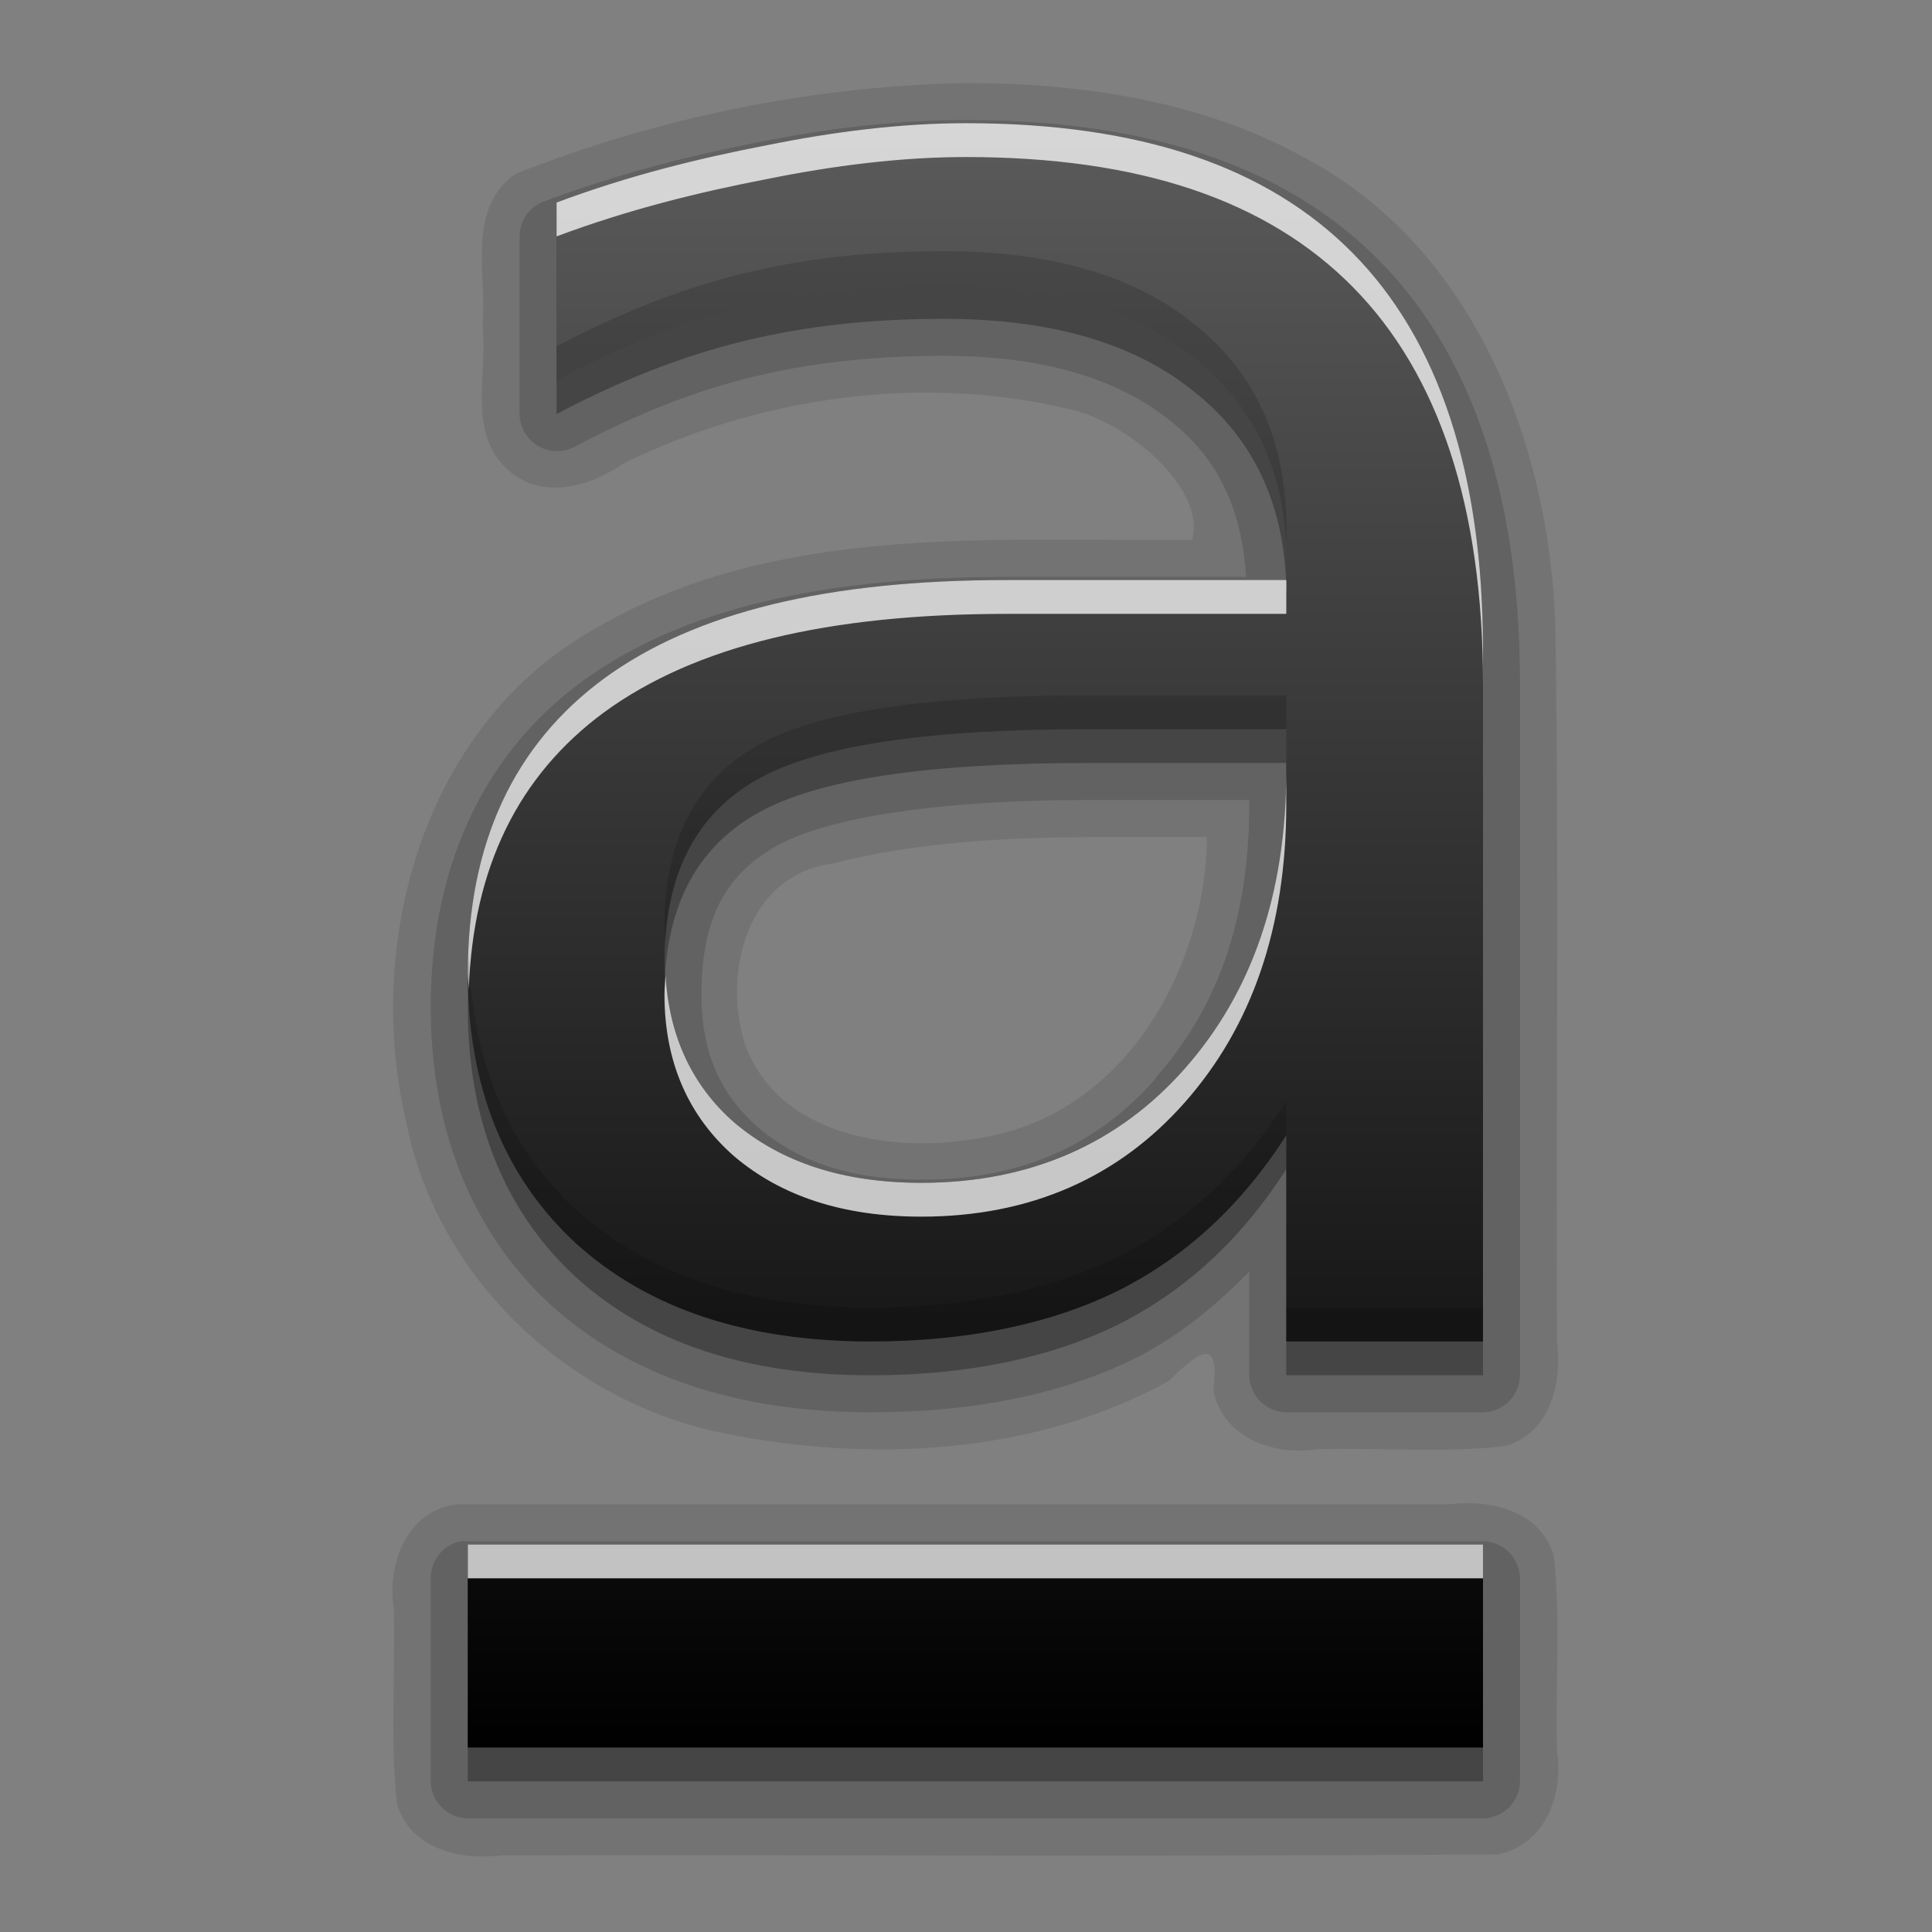 <?xml version="1.0" encoding="UTF-8" standalone="no"?>
<!-- Created with Inkscape (http://www.inkscape.org/) -->

<svg
   xmlns:dc="http://purl.org/dc/elements/1.1/"
   xmlns:cc="http://creativecommons.org/ns#"
   xmlns:rdf="http://www.w3.org/1999/02/22-rdf-syntax-ns#"
   xmlns:svg="http://www.w3.org/2000/svg"
   xmlns="http://www.w3.org/2000/svg"
   xmlns:xlink="http://www.w3.org/1999/xlink"
   xmlns:sodipodi="http://sodipodi.sourceforge.net/DTD/sodipodi-0.dtd"
   xmlns:inkscape="http://www.inkscape.org/namespaces/inkscape"
   version="1.0"
   width="256"
   height="256"
   id="svg2408"
   inkscape:version="0.48.3.1 r9886"
   sodipodi:docname="format-text-underline.svg">
  <rect width="100%" height="100%" fill="#808080" stroke="none"/>
  <sodipodi:namedview
     pagecolor="#ffffff"
     bordercolor="#666666"
     borderopacity="1"
     objecttolerance="10"
     gridtolerance="10"
     guidetolerance="10"
     inkscape:pageopacity="0"
     inkscape:pageshadow="2"
     inkscape:window-width="1024"
     inkscape:window-height="572"
     id="namedview4196"
     showgrid="false"
     inkscape:zoom="1.6367188"
     inkscape:cx="117.30788"
     inkscape:cy="128"
     inkscape:window-x="0"
     inkscape:window-y="28"
     inkscape:window-maximized="1"
     inkscape:current-layer="svg2408" />
  <defs
     id="defs2410">
    <linearGradient
       id="linearGradient3637">
      <stop
         id="stop3639"
         style="stop-color:#5a5a5a;stop-opacity:1;"
         offset="0" />
      <stop
         id="stop3641"
         style="stop-color:#000000;stop-opacity:1;"
         offset="1" />
    </linearGradient>
    <linearGradient
       x1="45.448"
       y1="92.54"
       x2="45.448"
       y2="7.017"
       id="ButtonShadow"
       gradientUnits="userSpaceOnUse"
       gradientTransform="scale(1.006,0.994)">
      <stop
         id="stop3750"
         style="stop-color:#000000;stop-opacity:1"
         offset="0" />
      <stop
         id="stop3752"
         style="stop-color:#000000;stop-opacity:0.588"
         offset="1" />
    </linearGradient>
    <linearGradient
       id="linearGradient3737">
      <stop
         id="stop3739"
         style="stop-color:#ffffff;stop-opacity:1"
         offset="0" />
      <stop
         id="stop3741"
         style="stop-color:#ffffff;stop-opacity:0"
         offset="1" />
    </linearGradient>
    <linearGradient
       id="linearGradient3700">
      <stop
         id="stop3702"
         style="stop-color:#2276c5;stop-opacity:1"
         offset="0" />
      <stop
         id="stop3704"
         style="stop-color:#68baf4;stop-opacity:1"
         offset="1" />
    </linearGradient>
    <filter
       color-interpolation-filters="sRGB"
       id="filter3174">
      <feGaussianBlur
         id="feGaussianBlur3176"
         stdDeviation="1.71" />
    </filter>
    <linearGradient
       x1="36.357"
       y1="6"
       x2="36.357"
       y2="63.893"
       id="linearGradient3188"
       xlink:href="#linearGradient3737"
       gradientUnits="userSpaceOnUse" />
    <filter
       x="-0.192"
       y="-0.192"
       width="1.384"
       height="1.384"
       color-interpolation-filters="sRGB"
       id="filter3794">
      <feGaussianBlur
         id="feGaussianBlur3796"
         stdDeviation="5.28" />
    </filter>
    <linearGradient
       x1="48"
       y1="20.221"
       x2="48"
       y2="138.661"
       id="linearGradient3613"
       xlink:href="#linearGradient3737"
       gradientUnits="userSpaceOnUse" />
    <radialGradient
       cx="48"
       cy="90.172"
       r="42"
       fx="48"
       fy="90.172"
       id="radialGradient3619"
       xlink:href="#linearGradient3737"
       gradientUnits="userSpaceOnUse"
       gradientTransform="matrix(1.157,0,0,0.996,-7.551,0.197)" />
    <clipPath
       id="clipPath3613">
      <rect
         width="84"
         height="84"
         rx="6"
         ry="6"
         x="6"
         y="6"
         id="rect3615"
         style="fill:#ffffff;fill-opacity:1;fill-rule:nonzero;stroke:none" />
    </clipPath>
    <linearGradient
       x1="48"
       y1="90"
       x2="48"
       y2="5.988"
       id="linearGradient2843"
       xlink:href="#linearGradient3700"
       gradientUnits="userSpaceOnUse"
       gradientTransform="translate(0,100)" />
    <clipPath
       id="clipPath3625">
      <path
         d="M 0,0 0,96 96,96 96,0 0,0 z m 12,6 72,0 c 3.324,0 6,2.676 6,6 l 0,72 c 0,3.324 -2.676,6 -6,6 L 12,90 C 8.676,90 6,87.324 6,84 L 6,12 C 6,8.676 8.676,6 12,6 z"
         inkscape:connector-curvature="0"
         id="path3627"
         style="fill:#ffffff;fill-opacity:1;stroke:none" />
    </clipPath>
    <linearGradient
       x1="44.512"
       y1="6"
       x2="44.512"
       y2="90.015"
       id="linearGradient3643"
       xlink:href="#linearGradient3637"
       gradientUnits="userSpaceOnUse" />
    <clipPath
       id="clipPath3649">
      <rect
         width="76"
         height="76"
         rx="4"
         ry="4"
         x="10"
         y="10"
         id="rect3651"
         style="fill:#ffffff;fill-opacity:1;fill-rule:nonzero;stroke:none" />
    </clipPath>
    <filter
       color-interpolation-filters="sRGB"
       id="filter3657">
      <feGaussianBlur
         id="feGaussianBlur3659"
         stdDeviation="1.14" />
    </filter>
    <linearGradient
       inkscape:collect="always"
       xlink:href="#linearGradient3637"
       id="linearGradient4822"
       gradientUnits="userSpaceOnUse"
       gradientTransform="matrix(13.452,0,0,13.452,-18.454,-25.435)"
       x1="12.07"
       y1="3.133"
       x2="12.07"
       y2="19.053" />
  </defs>
  <g
     id="layer2"
     style="display:none"
     transform="translate(0,160)">
    <rect
       width="86"
       height="85"
       rx="6"
       ry="6"
       x="5"
       y="7"
       clip-path="url(#clipPath3625)"
       id="rect3745"
       style="opacity:0.9;fill:url(#ButtonShadow);fill-opacity:1;fill-rule:nonzero;stroke:none;filter:url(#filter3174)" />
  </g>
  <g
     id="layer1"
     style="display:none"
     transform="translate(0,160)">
    <rect
       width="84"
       height="84"
       rx="6"
       ry="6"
       x="6"
       y="6"
       id="rect2419"
       style="opacity:0.8;fill:#000000;fill-opacity:1;fill-rule:nonzero;stroke:none" />
    <path
       d="m 14,10 c -2.216,0 -4,1.784 -4,4 l 0,68 c 0,2.216 1.784,4 4,4 l 68,0 c 2.216,0 4,-1.784 4,-4 l 0,-68 c 0,-2.216 -1.784,-4 -4,-4 l -68,0 z m 0,3.062 68,0 c 0.579,0 0.938,0.359 0.938,0.938 l 0,68 c 0,0.579 -0.359,0.938 -0.938,0.938 l -68,0 c -0.579,0 -0.938,-0.359 -0.938,-0.938 l 0,-68 c 0,-0.579 0.359,-0.938 0.938,-0.938 z"
       inkscape:connector-curvature="0"
       id="rect3726"
       style="opacity:0.08;fill:#000000;fill-opacity:1;fill-rule:nonzero;stroke:none" />
    <path
       d="M 12,6 C 8.676,6 6,8.676 6,12 l 0,72 c 0,3.324 2.676,6 6,6 l 72,0 c 3.324,0 6,-2.676 6,-6 L 90,12 C 90,8.676 87.324,6 84,6 L 12,6 z m 2,4 68,0 c 2.216,0 4,1.784 4,4 l 0,68 c 0,2.216 -1.784,4 -4,4 l -68,0 c -2.216,0 -4,-1.784 -4,-4 l 0,-68 c 0,-2.216 1.784,-4 4,-4 z"
       inkscape:connector-curvature="0"
       id="rect3629"
       style="fill:url(#linearGradient3643);fill-opacity:1;fill-rule:nonzero;stroke:none" />
    <path
       d="M 12,6 C 8.676,6 6,8.676 6,12 l 0,2 0,68 0,2 c 0,0.335 0.041,0.651 0.094,0.969 0.049,0.296 0.097,0.597 0.188,0.875 0.01,0.03 0.021,0.064 0.031,0.094 0.099,0.288 0.235,0.547 0.375,0.812 0.145,0.274 0.316,0.536 0.5,0.781 0.184,0.246 0.374,0.473 0.594,0.688 0.44,0.428 0.943,0.815 1.5,1.094 0.279,0.14 0.573,0.247 0.875,0.344 -0.256,-0.1 -0.487,-0.236 -0.719,-0.375 -0.007,-0.004 -0.024,0.004 -0.031,0 -0.032,-0.019 -0.062,-0.043 -0.094,-0.062 -0.12,-0.077 -0.231,-0.164 -0.344,-0.25 -0.106,-0.081 -0.213,-0.161 -0.312,-0.25 C 8.478,88.557 8.309,88.373 8.156,88.188 8.049,88.057 7.938,87.922 7.844,87.781 7.819,87.743 7.805,87.695 7.781,87.656 7.716,87.553 7.651,87.452 7.594,87.344 7.493,87.149 7.388,86.928 7.312,86.719 7.305,86.697 7.289,86.678 7.281,86.656 7.249,86.564 7.245,86.469 7.219,86.375 7.188,86.268 7.148,86.172 7.125,86.062 7.052,85.721 7,85.364 7,85 L 7,83 7,15 7,13 C 7,10.218 9.218,8 12,8 l 2,0 68,0 2,0 c 2.782,0 5,2.218 5,5 l 0,2 0,68 0,2 c 0,0.364 -0.052,0.721 -0.125,1.062 -0.044,0.207 -0.088,0.398 -0.156,0.594 -0.008,0.022 -0.023,0.041 -0.031,0.062 -0.063,0.174 -0.138,0.367 -0.219,0.531 -0.042,0.083 -0.079,0.17 -0.125,0.25 -0.055,0.097 -0.127,0.188 -0.188,0.281 -0.094,0.141 -0.205,0.276 -0.312,0.406 -0.143,0.174 -0.303,0.347 -0.469,0.5 -0.011,0.01 -0.02,0.021 -0.031,0.031 -0.138,0.126 -0.285,0.234 -0.438,0.344 -0.103,0.073 -0.204,0.153 -0.312,0.219 -0.007,0.004 -0.024,-0.004 -0.031,0 -0.232,0.139 -0.463,0.275 -0.719,0.375 0.302,-0.097 0.596,-0.204 0.875,-0.344 0.557,-0.279 1.06,-0.666 1.5,-1.094 0.22,-0.214 0.409,-0.442 0.594,-0.688 0.184,-0.246 0.355,-0.508 0.5,-0.781 0.14,-0.265 0.276,-0.525 0.375,-0.812 0.01,-0.031 0.021,-0.063 0.031,-0.094 0.09,-0.278 0.139,-0.579 0.188,-0.875 C 89.959,84.651 90,84.335 90,84 l 0,-2 0,-68 0,-2 C 90,8.676 87.324,6 84,6 L 12,6 z"
       inkscape:connector-curvature="0"
       id="rect3728"
       style="fill:url(#linearGradient3188);fill-opacity:1;fill-rule:nonzero;stroke:none" />
    <path
       d="M 12,90 C 8.676,90 6,87.324 6,84 L 6,82 6,14 6,12 c 0,-0.335 0.041,-0.651 0.094,-0.969 0.049,-0.296 0.097,-0.597 0.188,-0.875 C 6.291,10.126 6.302,10.093 6.312,10.062 6.411,9.775 6.547,9.515 6.688,9.25 6.832,8.976 7.003,8.714 7.188,8.469 7.372,8.223 7.561,7.995 7.781,7.781 8.221,7.353 8.724,6.967 9.281,6.688 9.56,6.548 9.855,6.441 10.156,6.344 9.9,6.444 9.67,6.58 9.438,6.719 c -0.007,0.004 -0.024,-0.004 -0.031,0 -0.032,0.019 -0.062,0.043 -0.094,0.062 -0.12,0.077 -0.231,0.164 -0.344,0.25 -0.106,0.081 -0.213,0.161 -0.312,0.25 C 8.478,7.443 8.309,7.627 8.156,7.812 8.049,7.943 7.938,8.078 7.844,8.219 7.819,8.257 7.805,8.305 7.781,8.344 7.716,8.447 7.651,8.548 7.594,8.656 7.493,8.851 7.388,9.072 7.312,9.281 7.305,9.303 7.289,9.322 7.281,9.344 7.249,9.436 7.245,9.531 7.219,9.625 7.188,9.732 7.148,9.828 7.125,9.938 7.052,10.279 7,10.636 7,11 l 0,2 0,68 0,2 c 0,2.782 2.218,5 5,5 l 2,0 68,0 2,0 c 2.782,0 5,-2.218 5,-5 l 0,-2 0,-68 0,-2 C 89,10.636 88.948,10.279 88.875,9.938 88.831,9.731 88.787,9.54 88.719,9.344 88.711,9.322 88.695,9.303 88.688,9.281 88.625,9.108 88.549,8.914 88.469,8.75 88.427,8.667 88.39,8.58 88.344,8.5 88.289,8.403 88.217,8.312 88.156,8.219 88.062,8.078 87.951,7.943 87.844,7.812 87.701,7.638 87.541,7.466 87.375,7.312 87.364,7.302 87.355,7.291 87.344,7.281 87.205,7.156 87.059,7.047 86.906,6.938 86.804,6.864 86.702,6.784 86.594,6.719 c -0.007,-0.004 -0.024,0.004 -0.031,0 -0.232,-0.139 -0.463,-0.275 -0.719,-0.375 0.302,0.097 0.596,0.204 0.875,0.344 0.557,0.279 1.06,0.666 1.5,1.094 0.22,0.214 0.409,0.442 0.594,0.688 0.184,0.246 0.355,0.508 0.5,0.781 0.14,0.265 0.276,0.525 0.375,0.812 0.01,0.031 0.021,0.063 0.031,0.094 0.09,0.278 0.139,0.579 0.188,0.875 C 89.959,11.349 90,11.665 90,12 l 0,2 0,68 0,2 c 0,3.324 -2.676,6 -6,6 l -72,0 z"
       inkscape:connector-curvature="0"
       id="path3615"
       style="opacity:0.6;fill:url(#radialGradient3619);fill-opacity:1;fill-rule:nonzero;stroke:none" />
    <rect
       width="84"
       height="84"
       rx="6"
       ry="6"
       x="6"
       y="106"
       id="rect2841"
       style="fill:url(#linearGradient2843);fill-opacity:1;fill-rule:nonzero;stroke:none" />
    <rect
       width="76"
       height="76"
       rx="4"
       ry="4"
       x="10"
       y="110"
       id="rect3634"
       style="fill:#ff0000;fill-opacity:1;fill-rule:nonzero;stroke:none" />
    <path
       d="m 14,9 c -2.753,0 -5,2.247 -5,5 l 0,68 c 0,2.753 2.247,5 5,5 l 68,0 c 2.753,0 5,-2.247 5,-5 L 87,14 C 87,11.247 84.753,9 82,9 L 14,9 z m 0,2 68,0 c 1.679,0 3,1.321 3,3 l 0,68 c 0,1.679 -1.321,3 -3,3 l -68,0 c -1.679,0 -3,-1.321 -3,-3 l 0,-68 c 0,-1.679 1.321,-3 3,-3 z"
       inkscape:connector-curvature="0"
       transform="translate(-110,0)"
       clip-path="url(#clipPath3649)"
       id="rect3647"
       style="font-size:medium;font-style:normal;font-variant:normal;font-weight:normal;font-stretch:normal;text-indent:0;text-align:start;text-decoration:none;line-height:normal;letter-spacing:normal;word-spacing:normal;text-transform:none;direction:ltr;block-progression:tb;writing-mode:lr-tb;text-anchor:start;color:#000000;fill:#000000;fill-opacity:1;stroke:none;stroke-width:2;marker:none;visibility:visible;display:inline;overflow:visible;filter:url(#filter3657);enable-background:accumulate;font-family:Abandoned Bitplane;-inkscape-font-specification:Abandoned Bitplane" />
    <path
       d="m 14.089,10 c -2.216,0 -4,1.784 -4,4 l 0,68 c 0,2.216 1.784,4 4,4 l 68,0 c 2.216,0 4,-1.784 4,-4 l 0,-68 c 0,-2.216 -1.784,-4 -4,-4 l -68,0 z m 0,2 68,0 c 1.14,0 2,0.86 2,2 l 0,68 c 0,1.14 -0.86,2 -2,2 l -68,0 c -1.14,0 -2,-0.86 -2,-2 l 0,-68 c 0,-1.14 0.86,-2 2,-2 z"
       inkscape:connector-curvature="0"
       id="path3709"
       style="opacity:0.16;fill:#000000;fill-opacity:1;fill-rule:nonzero;stroke:none" />
    <path
       d="m 14,10 c -2.216,0 -4,1.784 -4,4 l 0,68 c 0,2.216 1.784,4 4,4 l 68,0 c 2.216,0 4,-1.784 4,-4 l 0,-68 c 0,-2.216 -1.784,-4 -4,-4 l -68,0 z m 0,1 68,0 c 1.674,0 3,1.326 3,3 l 0,68 c 0,1.674 -1.326,3 -3,3 l -68,0 c -1.674,0 -3,-1.326 -3,-3 l 0,-68 c 0,-1.674 1.326,-3 3,-3 z"
       inkscape:connector-curvature="0"
       id="path3707"
       style="opacity:0.36;fill:#000000;fill-opacity:1;fill-rule:nonzero;stroke:none" />
  </g>
  <g
     id="layer5"
     style="display:none"
     transform="translate(0,160)">
    <rect
       width="66"
       height="66"
       rx="12"
       ry="12"
       x="15"
       y="15"
       clip-path="url(#clipPath3613)"
       id="rect3171"
       style="opacity:0.1;fill:url(#linearGradient3613);fill-opacity:1;fill-rule:nonzero;stroke:#ffffff;stroke-width:0.5;stroke-linecap:round;stroke-linejoin:miter;stroke-miterlimit:4;stroke-opacity:1;stroke-dasharray:none;stroke-dashoffset:0;filter:url(#filter3794)" />
  </g>
  <g
     id="g4814"
     transform="translate(-0.275,1.403)">
    <path
       d="M 128.257,9.597 C 107.896,9.998 87.473,14.164 68.564,21.647 c -6.528,4.667 -3.756,13.294 -4.344,20.066 0.671,6.344 -2.04,14.114 3.223,19.029 4.398,4.143 10.92,2.466 15.378,-0.71 17.97,-8.791 39.138,-11.884 58.689,-7.323 7.943,1.506 18.628,10.57 16.731,17.421 -26.853,0.244 -55.558,-2.299 -79.571,12.04 -22.256,12.715 -30.21,41.292 -24.546,65.202 4.095,20.736 21.682,37.107 42.212,41.173 19.505,3.918 41.055,2.786 58.758,-6.924 4.329,-4.209 6.8,-5.843 5.952,1.169 1.208,6.263 7.9,8.727 13.601,7.847 8.345,-0.248 16.809,0.516 25.073,-0.42 6.035,-1.766 7.549,-8.373 6.866,-13.883 -0.137,-31.736 0.284,-63.482 -0.228,-95.211 C 205.486,57.253 195.555,31.581 173.555,19.727 159.84,11.995 143.808,9.613 128.257,9.597 z m 16.395,99.909 c 5.185,0 10.369,0 15.554,0 -0.184,17.649 -11.05,36.602 -29.535,39.782 -11.505,2.275 -27.297,0.156 -31.753,-12.528 -2.848,-9.471 0.369,-22.23 11.669,-23.737 11.096,-2.849 22.658,-3.429 34.066,-3.517 z m -83.794,88.419 c -6.629,0.742 -9.326,7.861 -8.407,13.741 0.242,8.626 -0.507,17.368 0.42,25.914 1.766,6.035 8.373,7.549 13.883,6.866 43.992,-0.093 88.011,0.187 131.987,-0.14 6.263,-1.208 8.727,-7.9 7.847,-13.601 -0.242,-8.626 0.507,-17.368 -0.42,-25.914 -1.766,-6.035 -8.373,-7.549 -13.883,-6.866 -43.809,0 -87.617,0 -131.426,0 z"
       inkscape:connector-curvature="0"
       id="path4098"
       style="font-size:12px;font-style:normal;font-variant:normal;font-weight:normal;font-stretch:normal;text-align:start;line-height:125%;writing-mode:lr-tb;text-anchor:start;opacity:0.1;fill:#000000;fill-opacity:1;stroke:none;display:inline;font-family:Sans;-inkscape-font-specification:Sans" />
    <path
       d="m 128.257,14.501 c -8.964,1.79e-4 -18.214,1.063 -27.464,2.943 -9.177,1.772 -18.541,4.155 -28.445,7.847 a 4.974,4.974 0 0 0 -3.223,4.624 l 0,23.541 a 4.974,4.974 0 0 0 7.286,4.344 c 7.679,-4.059 15.39,-7.26 23.541,-9.248 8.169,-1.993 16.567,-2.802 25.363,-2.802 13.559,1.35e-4 23.381,3.196 30.127,8.688 6.229,4.939 9.387,11.627 9.949,20.598 l -31.668,0 c -24.386,8.9e-5 -43.048,4.18 -56.33,13.872 -13.179,9.693 -20.038,24.688 -20.038,43.158 -1.4e-5,15.88 5.214,29.529 15.834,39.375 10.736,9.754 25.289,14.293 42.458,14.293 13.493,0 25.293,-2.346 35.031,-7.146 5.681,-2.859 10.571,-6.879 15.133,-11.49 l 0,13.732 a 4.974,4.974 0 0 0 4.904,4.904 l 26.063,0 a 4.974,4.974 0 0 0 4.904,-4.904 l 0,-91.641 c -1.6e-4,-24.256 -6.084,-43.327 -18.637,-56.05 C 170.518,20.441 152.114,14.501 128.257,14.501 z m 16.395,90.1 21.159,0 0,0.56 c -1.2e-4,15.539 -4.37,27.145 -12.331,36.152 a 4.974,4.974 0 0 0 0,0.14 c -7.844,8.889 -17.804,13.452 -31.108,13.452 -9.65,4e-5 -16.398,-2.481 -21.579,-6.866 -5.046,-4.415 -7.567,-9.864 -7.567,-17.656 -3.6e-5,-10.066 3.179,-15.822 9.809,-19.617 6.441,-3.687 20.8,-6.165 41.617,-6.165 z m -83.374,98.227 a 4.974,4.974 0 0 0 -3.923,4.904 l 0,26.904 a 4.974,4.974 0 0 0 4.904,4.904 l 134.52,0 a 4.974,4.974 0 0 0 4.904,-4.904 l 0,-26.904 a 4.974,4.974 0 0 0 -4.904,-4.904 l -134.52,0 a 4.974,4.974 0 0 0 -0.981,0 z"
       id="path4094"
       style="font-size:12px;font-style:normal;font-variant:normal;font-weight:normal;font-stretch:normal;text-align:start;line-height:125%;writing-mode:lr-tb;text-anchor:start;opacity:0.15;fill:#000000;fill-opacity:1;stroke:none;display:inline;font-family:Sans;-inkscape-font-specification:Sans"
       inkscape:connector-curvature="0" />
    <path
       d="m 128.257,19.405 c -8.532,1.8e-4 -17.478,1.113 -26.484,2.943 -9.006,1.739 -18.17,3.998 -27.745,7.567 l 0,23.541 c 7.963,-4.209 16.175,-7.564 24.802,-9.669 8.627,-2.105 17.383,-2.942 26.484,-2.943 14.315,1.34e-4 25.341,3.263 33.21,9.669 7.963,6.314 12.191,15.282 12.191,26.904 l 0,2.522 -36.993,0 c -23.795,8.9e-5 -41.348,4.247 -53.387,13.032 -11.945,8.785 -18.076,21.799 -18.076,39.095 -1.3e-5,14.825 4.718,26.855 14.293,35.732 9.669,8.785 22.789,13.032 39.095,13.032 12.893,0 23.878,-2.334 32.789,-6.726 8.911,-4.484 16.307,-11.264 22.28,-20.598 l 0,27.324 26.063,0 0,-91.641 C 196.777,65.761 190.918,48.171 179.542,36.641 168.166,25.11 151.293,19.405 128.257,19.405 z m 16.395,80.291 26.063,0 0,5.465 c -1.3e-4,16.472 -4.636,29.541 -13.452,39.515 -8.722,9.883 -20.387,15.133 -34.891,15.133 -10.523,5e-5 -18.64,-2.771 -24.802,-7.987 -6.067,-5.308 -9.248,-12.471 -9.248,-21.439 -4e-5,-11.256 4.038,-19.294 12.191,-23.961 8.153,-4.667 22.999,-6.726 44.139,-6.726 z m -82.393,108.036 0,26.904 134.52,0 0,-26.904 -134.52,0 z"
       inkscape:connector-curvature="0"
       id="path4088"
       style="font-size:12px;font-style:normal;font-variant:normal;font-weight:normal;font-stretch:normal;text-align:start;line-height:125%;writing-mode:lr-tb;text-anchor:start;opacity:0.3;fill:#000000;fill-opacity:1;stroke:none;display:inline;font-family:Sans;-inkscape-font-specification:Sans" />
    <path
       d="m 128.257,14.921 c -8.532,1.8e-4 -17.478,1.113 -26.484,2.943 -9.006,1.739 -18.17,3.998 -27.745,7.567 l 0,23.541 c 7.963,-4.209 16.175,-7.564 24.802,-9.669 8.627,-2.105 17.383,-2.942 26.484,-2.943 14.315,1.35e-4 25.341,3.263 33.21,9.669 7.963,6.314 12.191,15.282 12.191,26.904 l 0,2.522 -36.993,0 c -23.795,9e-5 -41.348,4.247 -53.387,13.032 -11.945,8.785 -18.076,21.799 -18.076,39.095 -1.3e-5,14.825 4.718,26.855 14.293,35.732 9.669,8.785 22.789,13.032 39.095,13.032 12.893,0 23.878,-2.334 32.789,-6.726 8.911,-4.484 16.307,-11.264 22.28,-20.598 l 0,27.324 26.063,0 0,-91.641 C 196.777,61.277 190.918,43.687 179.542,32.157 168.166,20.626 151.293,14.921 128.257,14.921 z m 16.395,80.291 26.063,0 0,5.465 c -1.3e-4,16.472 -4.636,29.541 -13.452,39.515 -8.722,9.883 -20.387,15.133 -34.891,15.133 -10.523,4e-5 -18.64,-2.771 -24.802,-7.987 -6.067,-5.308 -9.248,-12.471 -9.248,-21.439 -4e-5,-11.256 4.038,-19.294 12.191,-23.961 8.153,-4.667 22.999,-6.726 44.139,-6.726 z m -82.393,108.036 0,26.904 134.52,0 0,-26.904 -134.52,0 z"
       inkscape:connector-curvature="0"
       id="path2864"
       style="font-size:12px;font-style:normal;font-variant:normal;font-weight:normal;font-stretch:normal;text-align:start;line-height:125%;writing-mode:lr-tb;text-anchor:start;fill:url(#linearGradient4822);fill-opacity:1;stroke:none;display:inline;font-family:Sans;-inkscape-font-specification:Sans" />
    <path
       d="m 128.257,14.921 c -8.532,1.8e-4 -17.478,1.113 -26.484,2.943 -9.006,1.739 -18.17,3.998 -27.745,7.567 l 0,4.484 c 9.575,-3.569 18.739,-5.828 27.745,-7.567 9.006,-1.83 17.952,-2.942 26.484,-2.943 23.036,1.8e-4 39.91,5.705 51.286,17.235 11.376,11.53 17.235,29.12 17.235,52.547 l 0,-4.484 C 196.777,61.277 190.918,43.687 179.542,32.157 168.166,20.626 151.293,14.921 128.257,14.921 z m 5.465,60.534 c -23.795,9e-5 -41.348,4.247 -53.387,13.032 -11.945,8.785 -18.076,21.799 -18.076,39.095 0,0.713 0.118,1.402 0.14,2.102 0.551,-16.093 6.556,-28.343 17.936,-36.713 C 92.374,84.186 109.927,79.939 133.722,79.939 l 36.993,0 0,-2.522 c -1e-5,-0.677 0.029,-1.303 0,-1.962 l -36.993,0 z m 36.993,25.222 c -1.3e-4,16.472 -4.636,29.541 -13.452,39.515 -8.722,9.883 -20.387,15.133 -34.891,15.133 -10.523,4e-5 -18.64,-2.771 -24.802,-7.987 -5.605,-4.903 -8.662,-11.447 -9.108,-19.477 -0.049,0.835 -0.14,1.648 -0.14,2.522 -4e-5,8.968 3.181,16.131 9.248,21.439 6.162,5.216 14.279,7.987 24.802,7.987 14.504,5e-5 26.169,-5.25 34.891,-15.133 8.816,-9.975 13.452,-23.043 13.452,-39.515 l 0,-4.484 z m -108.456,102.571 0,4.484 134.52,0 0,-4.484 -134.52,0 z"
       inkscape:connector-curvature="0"
       id="path4070"
       style="font-size:12px;font-style:normal;font-variant:normal;font-weight:normal;font-stretch:normal;text-align:start;line-height:125%;writing-mode:lr-tb;text-anchor:start;opacity:0.75;fill:#ffffff;fill-opacity:1;stroke:none;display:inline;font-family:Sans;-inkscape-font-specification:Sans" />
    <path
       d="m 125.314,31.876 c -9.101,1.35e-4 -17.857,0.838 -26.484,2.943 -8.627,2.105 -16.839,5.459 -24.802,9.669 l 0,4.484 c 7.963,-4.209 16.175,-7.564 24.802,-9.669 8.627,-2.105 17.383,-2.942 26.484,-2.943 14.315,1.35e-4 25.341,3.263 33.21,9.669 7.499,5.946 11.728,14.289 12.191,24.942 l 0,-2.522 C 170.714,56.827 166.487,47.859 158.524,41.545 150.655,35.139 139.629,31.877 125.314,31.876 z m 19.337,58.852 c -21.14,4.5e-5 -35.987,2.059 -44.139,6.726 -8.153,4.667 -12.191,12.706 -12.191,23.961 -4e-6,0.683 0.103,1.3 0.14,1.962 0.579,-9.92 4.531,-17.134 12.051,-21.439 8.153,-4.667 22.999,-6.726 44.139,-6.726 l 26.063,0 0,-4.484 -26.063,0 z M 62.398,125.199 c -0.027,0.798 -0.14,1.565 -0.14,2.382 -1.3e-5,14.825 4.718,26.855 14.293,35.732 9.669,8.785 22.789,13.032 39.095,13.032 12.893,0 23.878,-2.334 32.789,-6.726 8.911,-4.484 16.307,-11.264 22.28,-20.598 l 0,-4.484 c -5.972,9.334 -13.369,16.114 -22.28,20.598 -8.911,4.392 -19.897,6.726 -32.789,6.726 -16.305,0 -29.425,-4.247 -39.095,-13.032 -9.114,-8.449 -13.72,-19.775 -14.153,-33.63 z m 108.316,46.661 0,4.484 26.063,0 0,-4.484 -26.063,0 z m -108.456,53.808 0,4.484 134.52,0 0,-4.484 -134.52,0 z"
       inkscape:connector-curvature="0"
       id="path4079"
       style="font-size:12px;font-style:normal;font-variant:normal;font-weight:normal;font-stretch:normal;text-align:start;line-height:125%;writing-mode:lr-tb;text-anchor:start;opacity:0.15;fill:#000000;fill-opacity:1;stroke:none;display:inline;font-family:Sans;-inkscape-font-specification:Sans" />
  </g>
</svg>
